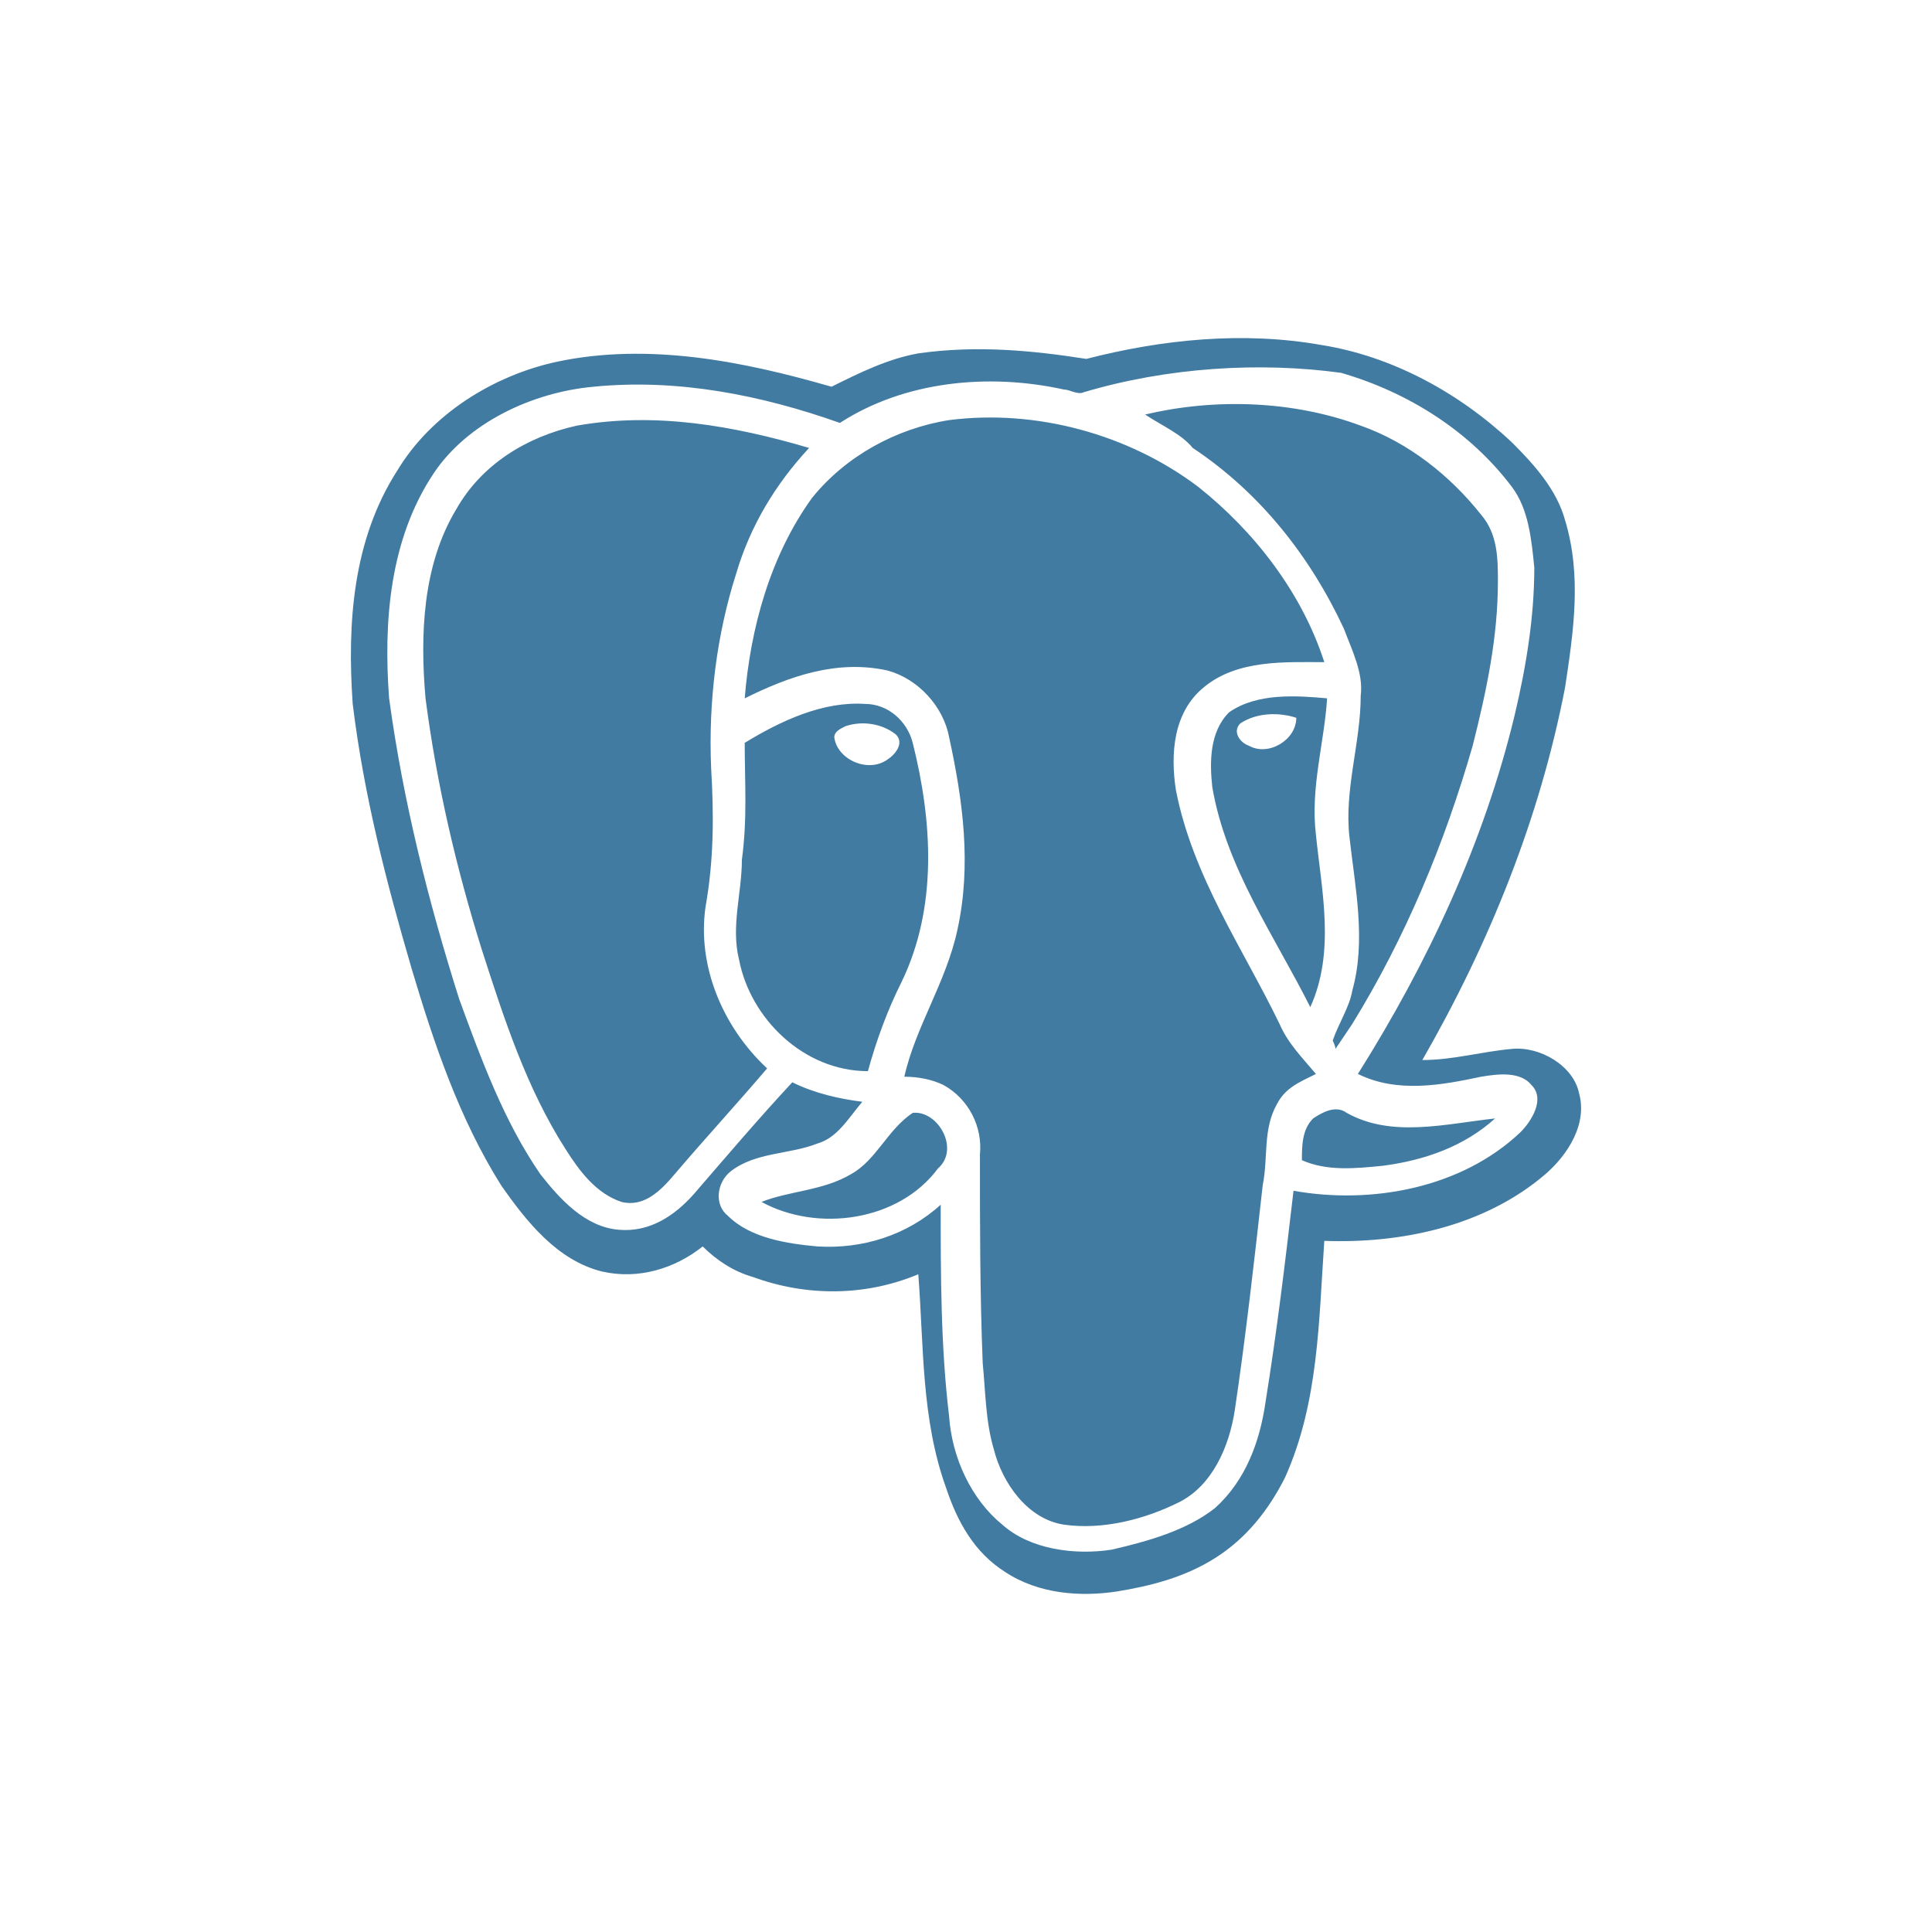 <svg width="52" height="52" viewBox="0 0 52 52" fill="none" xmlns="http://www.w3.org/2000/svg">
<path fill-rule="evenodd" clip-rule="evenodd" d="M36.172 16.924C36.398 17.523 36.699 18.122 36.624 18.721C36.624 19.994 36.172 21.267 36.322 22.54C36.473 23.888 36.774 25.311 36.398 26.659C36.322 27.108 36.021 27.557 35.87 28.007C35.87 28.007 35.945 28.156 35.945 28.231C36.096 28.007 36.247 27.782 36.398 27.557C37.829 25.236 38.885 22.69 39.638 20.069C40.015 18.571 40.316 17.149 40.316 15.651C40.316 15.052 40.316 14.378 39.864 13.854C39.035 12.805 37.905 11.907 36.624 11.457C34.815 10.784 32.705 10.709 30.821 11.158C31.273 11.457 31.8 11.682 32.102 12.056C33.911 13.255 35.267 14.977 36.172 16.924ZM34.438 27.557C33.459 25.535 32.102 23.588 31.65 21.268C31.499 20.293 31.575 19.17 32.404 18.496C33.308 17.747 34.589 17.822 35.644 17.822C35.041 15.95 33.76 14.303 32.253 13.105C30.369 11.682 27.882 11.008 25.546 11.307C24.114 11.533 22.757 12.282 21.853 13.405C20.722 14.977 20.195 16.924 20.044 18.796C21.25 18.197 22.531 17.747 23.888 18.047C24.717 18.272 25.395 19.021 25.546 19.844C25.922 21.567 26.148 23.289 25.772 25.012C25.47 26.434 24.641 27.633 24.34 28.98C24.717 28.98 25.093 29.055 25.395 29.204C26.073 29.579 26.45 30.328 26.375 31.077C26.375 32.949 26.375 34.821 26.45 36.693C26.525 37.442 26.525 38.266 26.751 39.015C26.977 39.913 27.656 40.887 28.635 41.036C29.691 41.186 30.821 40.887 31.725 40.437C32.63 39.989 33.082 38.939 33.233 37.966C33.534 35.944 33.76 33.922 33.986 31.901C34.137 31.152 33.986 30.403 34.363 29.729C34.589 29.28 34.966 29.13 35.418 28.906C35.041 28.456 34.664 28.081 34.438 27.557ZM18.989 24.412C19.215 23.139 19.215 21.941 19.14 20.668C19.064 18.871 19.291 17.074 19.818 15.426C20.195 14.153 20.873 13.03 21.777 12.056C19.743 11.457 17.633 11.083 15.522 11.457C14.166 11.757 12.96 12.506 12.282 13.704C11.377 15.202 11.302 17.074 11.453 18.796C11.754 21.117 12.282 23.364 12.96 25.535C13.563 27.408 14.166 29.28 15.221 30.927C15.598 31.526 16.05 32.125 16.728 32.35C17.331 32.5 17.783 32.05 18.16 31.601C18.989 30.628 19.818 29.729 20.647 28.756C19.441 27.632 18.763 25.985 18.989 24.412ZM33.609 20.069C33.383 19.994 33.157 19.695 33.383 19.47C33.835 19.171 34.438 19.171 34.89 19.32C34.89 19.919 34.137 20.369 33.609 20.069ZM33.082 19.171C32.554 19.695 32.554 20.518 32.63 21.192C33.006 23.364 34.288 25.161 35.267 27.108C35.946 25.61 35.569 23.963 35.418 22.465C35.267 21.192 35.644 19.994 35.719 18.796C34.89 18.721 33.835 18.646 33.082 19.171ZM22.455 19.844C22.455 19.695 22.606 19.62 22.757 19.545C23.209 19.395 23.737 19.47 24.113 19.769C24.34 19.994 24.113 20.294 23.887 20.443C23.36 20.818 22.531 20.443 22.455 19.844ZM24.264 26.434C25.244 24.412 25.093 22.091 24.566 19.994C24.415 19.395 23.887 18.946 23.284 18.946C22.154 18.871 21.024 19.395 20.044 19.994C20.044 21.042 20.119 22.016 19.968 23.139C19.968 24.038 19.667 24.936 19.893 25.835C20.195 27.408 21.627 28.83 23.36 28.83C23.586 28.007 23.887 27.183 24.264 26.434ZM36.247 29.953C35.946 29.729 35.569 29.953 35.343 30.103C35.041 30.404 35.041 30.852 35.041 31.227C35.719 31.527 36.473 31.451 37.227 31.376C38.357 31.227 39.412 30.852 40.241 30.103C38.885 30.253 37.453 30.628 36.247 29.953ZM24.566 29.953C23.887 30.404 23.586 31.227 22.908 31.601C22.154 32.05 21.25 32.05 20.496 32.35C22.003 33.173 24.189 32.874 25.244 31.451C25.847 30.927 25.244 29.879 24.566 29.953ZM40.919 30.478C39.337 31.976 36.925 32.425 34.815 32.05C34.589 33.997 34.363 35.869 34.061 37.742C33.91 38.79 33.534 39.838 32.705 40.587C31.951 41.186 30.896 41.486 29.916 41.71C28.937 41.86 27.731 41.71 26.977 41.036C26.148 40.362 25.621 39.239 25.545 38.116C25.319 36.244 25.319 34.297 25.319 32.425C24.415 33.248 23.209 33.623 22.003 33.548C21.174 33.473 20.195 33.323 19.592 32.724C19.215 32.425 19.29 31.826 19.667 31.526C20.345 31.002 21.25 31.077 22.003 30.777C22.531 30.628 22.832 30.103 23.209 29.654C22.606 29.579 21.928 29.43 21.325 29.13C20.421 30.103 19.592 31.077 18.687 32.125C18.16 32.724 17.482 33.174 16.653 33.099C15.748 33.024 15.07 32.275 14.542 31.601C13.563 30.178 12.96 28.531 12.357 26.884C11.528 24.262 10.85 21.567 10.473 18.796C10.322 16.774 10.473 14.528 11.679 12.73C12.583 11.383 14.316 10.559 15.974 10.409C18.235 10.184 20.496 10.634 22.606 11.383C24.34 10.259 26.6 10.035 28.635 10.484C28.786 10.484 29.012 10.634 29.163 10.559C31.424 9.885 33.91 9.735 36.096 10.035C37.905 10.559 39.563 11.607 40.693 13.105C41.145 13.704 41.221 14.528 41.296 15.277C41.296 16.625 41.07 17.972 40.768 19.245C39.939 22.69 38.432 25.91 36.548 28.905C37.603 29.43 38.809 29.205 39.864 28.98C40.316 28.905 40.919 28.83 41.221 29.205C41.597 29.579 41.221 30.178 40.919 30.478ZM42.502 29.43C42.351 28.681 41.447 28.157 40.693 28.231C39.864 28.306 39.11 28.531 38.282 28.531C40.09 25.386 41.447 22.016 42.125 18.497C42.351 16.999 42.577 15.501 42.125 14.004C41.899 13.18 41.296 12.506 40.693 11.907C39.261 10.559 37.453 9.585 35.568 9.286C33.458 8.911 31.273 9.136 29.238 9.66C27.806 9.436 26.299 9.286 24.716 9.511C23.887 9.66 23.134 10.035 22.38 10.409C20.044 9.735 17.482 9.211 14.995 9.735C13.261 10.11 11.603 11.158 10.699 12.656C9.493 14.528 9.342 16.774 9.493 18.946C9.795 21.417 10.398 23.738 11.076 26.06C11.679 28.082 12.357 30.103 13.487 31.901C14.166 32.874 14.995 33.922 16.2 34.222C17.18 34.447 18.16 34.147 18.913 33.548C19.29 33.922 19.742 34.222 20.27 34.372C21.702 34.896 23.284 34.896 24.716 34.297C24.867 36.244 24.792 38.191 25.47 40.063C25.771 40.962 26.224 41.785 27.052 42.309C27.957 42.908 29.087 42.983 30.067 42.834C30.971 42.684 31.876 42.459 32.705 41.935C33.534 41.411 34.136 40.662 34.589 39.763C35.493 37.742 35.493 35.57 35.644 33.398C37.679 33.473 39.939 33.024 41.597 31.601C42.2 31.077 42.728 30.253 42.502 29.43Z" fill="#417BA2"/>
</svg>
